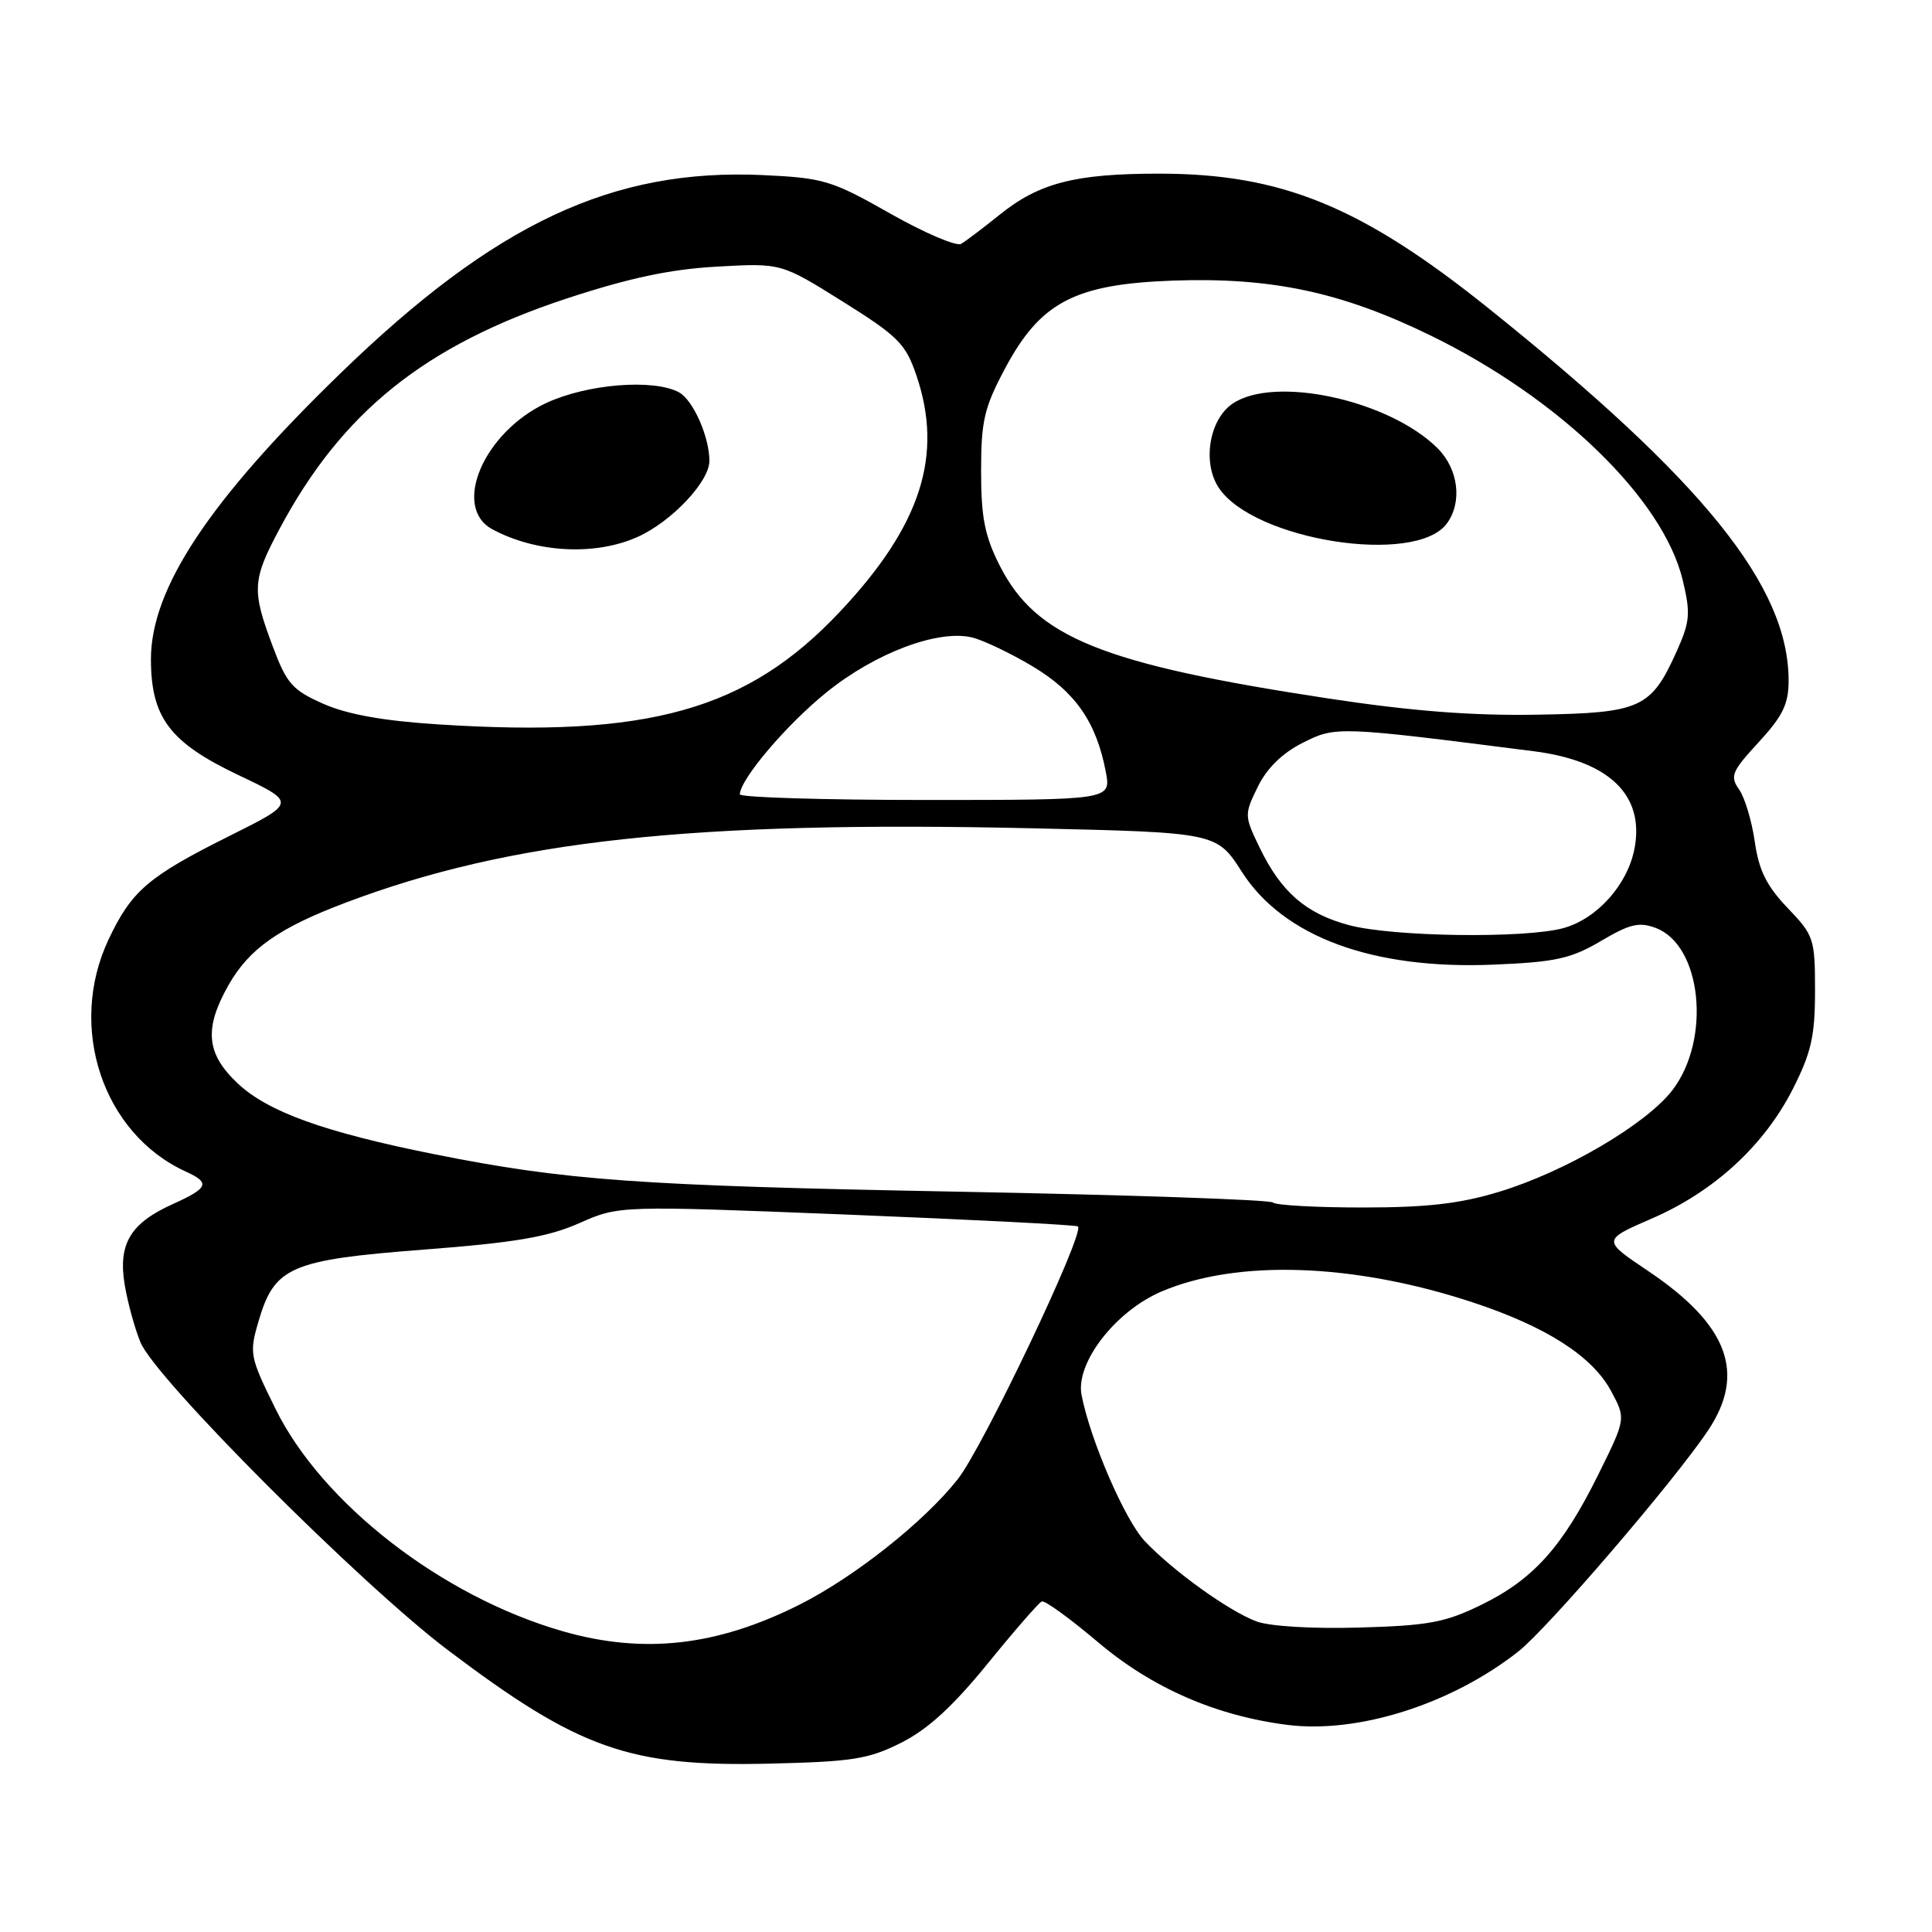<?xml version="1.0" encoding="UTF-8" standalone="no"?>
<!DOCTYPE svg PUBLIC "-//W3C//DTD SVG 1.1//EN" "http://www.w3.org/Graphics/SVG/1.1/DTD/svg11.dtd" >
<svg xmlns="http://www.w3.org/2000/svg" xmlns:xlink="http://www.w3.org/1999/xlink" version="1.1" viewBox="0 0 256 256">
 <g >
 <path fill="currentColor"
d=" M 119.45 230.90 C 122.95 229.14 126.29 226.07 130.86 220.45 C 134.41 216.08 137.64 212.37 138.04 212.20 C 138.45 212.04 141.78 214.46 145.46 217.57 C 152.62 223.65 161.14 227.37 170.62 228.56 C 179.99 229.73 192.34 225.80 201.19 218.83 C 205.11 215.74 221.90 196.18 226.34 189.52 C 231.39 181.95 228.97 175.52 218.38 168.41 C 212.29 164.32 212.29 164.32 218.90 161.45 C 227.15 157.87 233.77 151.77 237.57 144.28 C 240.00 139.48 240.50 137.28 240.50 131.30 C 240.50 124.38 240.36 123.95 236.86 120.30 C 234.08 117.39 233.06 115.33 232.52 111.54 C 232.13 108.81 231.20 105.69 230.44 104.61 C 229.20 102.84 229.46 102.23 233.03 98.35 C 236.22 94.89 237.00 93.29 237.00 90.20 C 237.00 77.69 225.78 63.76 197.31 40.91 C 180.39 27.33 169.79 23.00 153.54 23.01 C 142.48 23.01 137.70 24.24 132.50 28.42 C 130.30 30.19 127.99 31.94 127.36 32.31 C 126.74 32.68 122.50 30.87 117.95 28.29 C 110.19 23.89 109.14 23.58 101.09 23.20 C 81.16 22.29 65.63 29.57 45.13 49.45 C 27.71 66.34 20.00 77.97 20.00 87.35 C 20.01 95.10 22.50 98.39 31.65 102.73 C 39.26 106.35 39.26 106.35 30.38 110.78 C 19.63 116.15 17.43 118.03 14.38 124.50 C 8.91 136.10 13.61 150.22 24.62 155.24 C 27.90 156.73 27.63 157.41 22.89 159.55 C 17.27 162.08 15.63 164.83 16.52 170.22 C 16.91 172.57 17.85 176.01 18.61 177.86 C 20.59 182.69 47.76 209.88 59.31 218.62 C 76.75 231.79 83.36 234.13 102.00 233.69 C 113.00 233.43 115.09 233.10 119.45 230.90 Z  M 74.50 216.13 C 58.55 211.53 42.69 199.24 36.50 186.67 C 33.10 179.78 33.01 179.33 34.25 175.10 C 36.36 167.85 38.47 166.94 56.15 165.58 C 68.27 164.65 72.61 163.91 76.77 162.07 C 82.04 159.74 82.04 159.74 112.26 160.94 C 128.89 161.61 142.65 162.31 142.84 162.51 C 143.75 163.42 130.27 191.74 126.91 196.00 C 122.43 201.67 113.20 208.98 105.91 212.64 C 94.95 218.14 85.23 219.22 74.50 216.13 Z  M 166.50 214.85 C 162.83 213.48 155.48 208.20 151.71 204.23 C 149.08 201.48 144.45 190.78 143.31 184.83 C 142.50 180.61 147.77 173.78 153.84 171.16 C 163.89 166.84 179.36 167.37 195.11 172.56 C 204.88 175.78 210.99 179.70 213.47 184.31 C 215.45 187.98 215.45 187.98 211.78 195.39 C 207.05 204.96 203.17 209.28 196.30 212.64 C 191.50 214.99 189.28 215.40 180.12 215.66 C 173.94 215.84 168.25 215.50 166.50 214.85 Z  M 168.67 159.34 C 168.31 158.97 149.44 158.33 126.75 157.90 C 84.53 157.11 74.96 156.42 57.50 152.93 C 42.98 150.02 35.48 147.32 31.48 143.54 C 27.32 139.62 27.01 136.30 30.28 130.53 C 33.01 125.72 36.93 122.96 45.79 119.61 C 67.67 111.35 91.67 108.74 136.68 109.75 C 161.22 110.31 161.22 110.31 164.57 115.55 C 170.07 124.13 181.88 128.49 197.89 127.82 C 206.14 127.48 208.15 127.03 212.13 124.69 C 215.98 122.41 217.20 122.13 219.42 122.97 C 225.49 125.28 226.76 137.69 221.62 144.43 C 218.18 148.94 207.42 155.26 198.64 157.92 C 193.45 159.50 189.07 160.00 180.56 160.00 C 174.39 160.00 169.04 159.70 168.67 159.34 Z  M 178.72 122.58 C 173.04 121.05 169.76 118.21 166.92 112.34 C 164.87 108.09 164.86 107.95 166.66 104.26 C 167.87 101.79 169.91 99.79 172.61 98.43 C 176.98 96.22 177.26 96.23 203.20 99.54 C 213.21 100.81 217.91 105.33 216.59 112.39 C 215.69 117.19 211.66 121.72 207.19 122.97 C 202.10 124.38 184.52 124.14 178.72 122.58 Z  M 98.03 105.25 C 98.12 103.19 104.25 95.98 109.54 91.72 C 116.01 86.50 124.32 83.38 128.82 84.47 C 130.29 84.83 133.91 86.55 136.85 88.31 C 142.50 91.69 145.29 95.72 146.53 102.30 C 147.22 106.00 147.22 106.00 122.61 106.00 C 109.08 106.00 98.01 105.66 98.03 105.25 Z  M 57.99 95.98 C 50.79 95.52 46.02 94.66 42.85 93.26 C 38.72 91.43 37.99 90.60 36.11 85.57 C 33.35 78.20 33.43 76.85 37.02 70.12 C 45.30 54.58 56.30 45.75 75.10 39.55 C 83.38 36.83 88.82 35.67 95.00 35.33 C 103.50 34.85 103.50 34.85 111.67 39.96 C 119.00 44.55 120.00 45.55 121.42 49.72 C 125.04 60.33 122.03 69.64 111.31 81.04 C 99.01 94.12 85.91 97.79 57.99 95.98 Z  M 84.54 71.12 C 89.03 69.08 94.00 63.80 94.00 61.07 C 94.00 57.87 91.83 52.98 89.96 51.98 C 86.58 50.17 77.80 50.88 72.40 53.39 C 64.08 57.27 59.83 67.22 65.25 70.14 C 71.08 73.27 78.93 73.67 84.54 71.12 Z  M 176.00 92.55 C 146.01 87.99 137.30 84.47 132.47 74.95 C 130.48 71.02 130.00 68.57 130.00 62.42 C 130.00 55.76 130.41 54.02 133.17 48.83 C 137.87 40.02 142.42 37.64 155.49 37.18 C 168.47 36.73 177.72 38.69 189.47 44.41 C 206.61 52.75 220.38 66.09 222.97 76.87 C 224.02 81.25 223.93 82.36 222.23 86.17 C 218.78 93.87 217.47 94.47 203.65 94.70 C 195.04 94.85 186.98 94.22 176.00 92.55 Z  M 191.72 69.36 C 193.79 66.54 193.25 62.16 190.50 59.41 C 184.08 52.99 168.76 49.68 163.26 53.53 C 160.22 55.66 159.31 61.29 161.47 64.60 C 166.06 71.60 187.61 74.99 191.72 69.36 Z "/>
</g>
</svg>